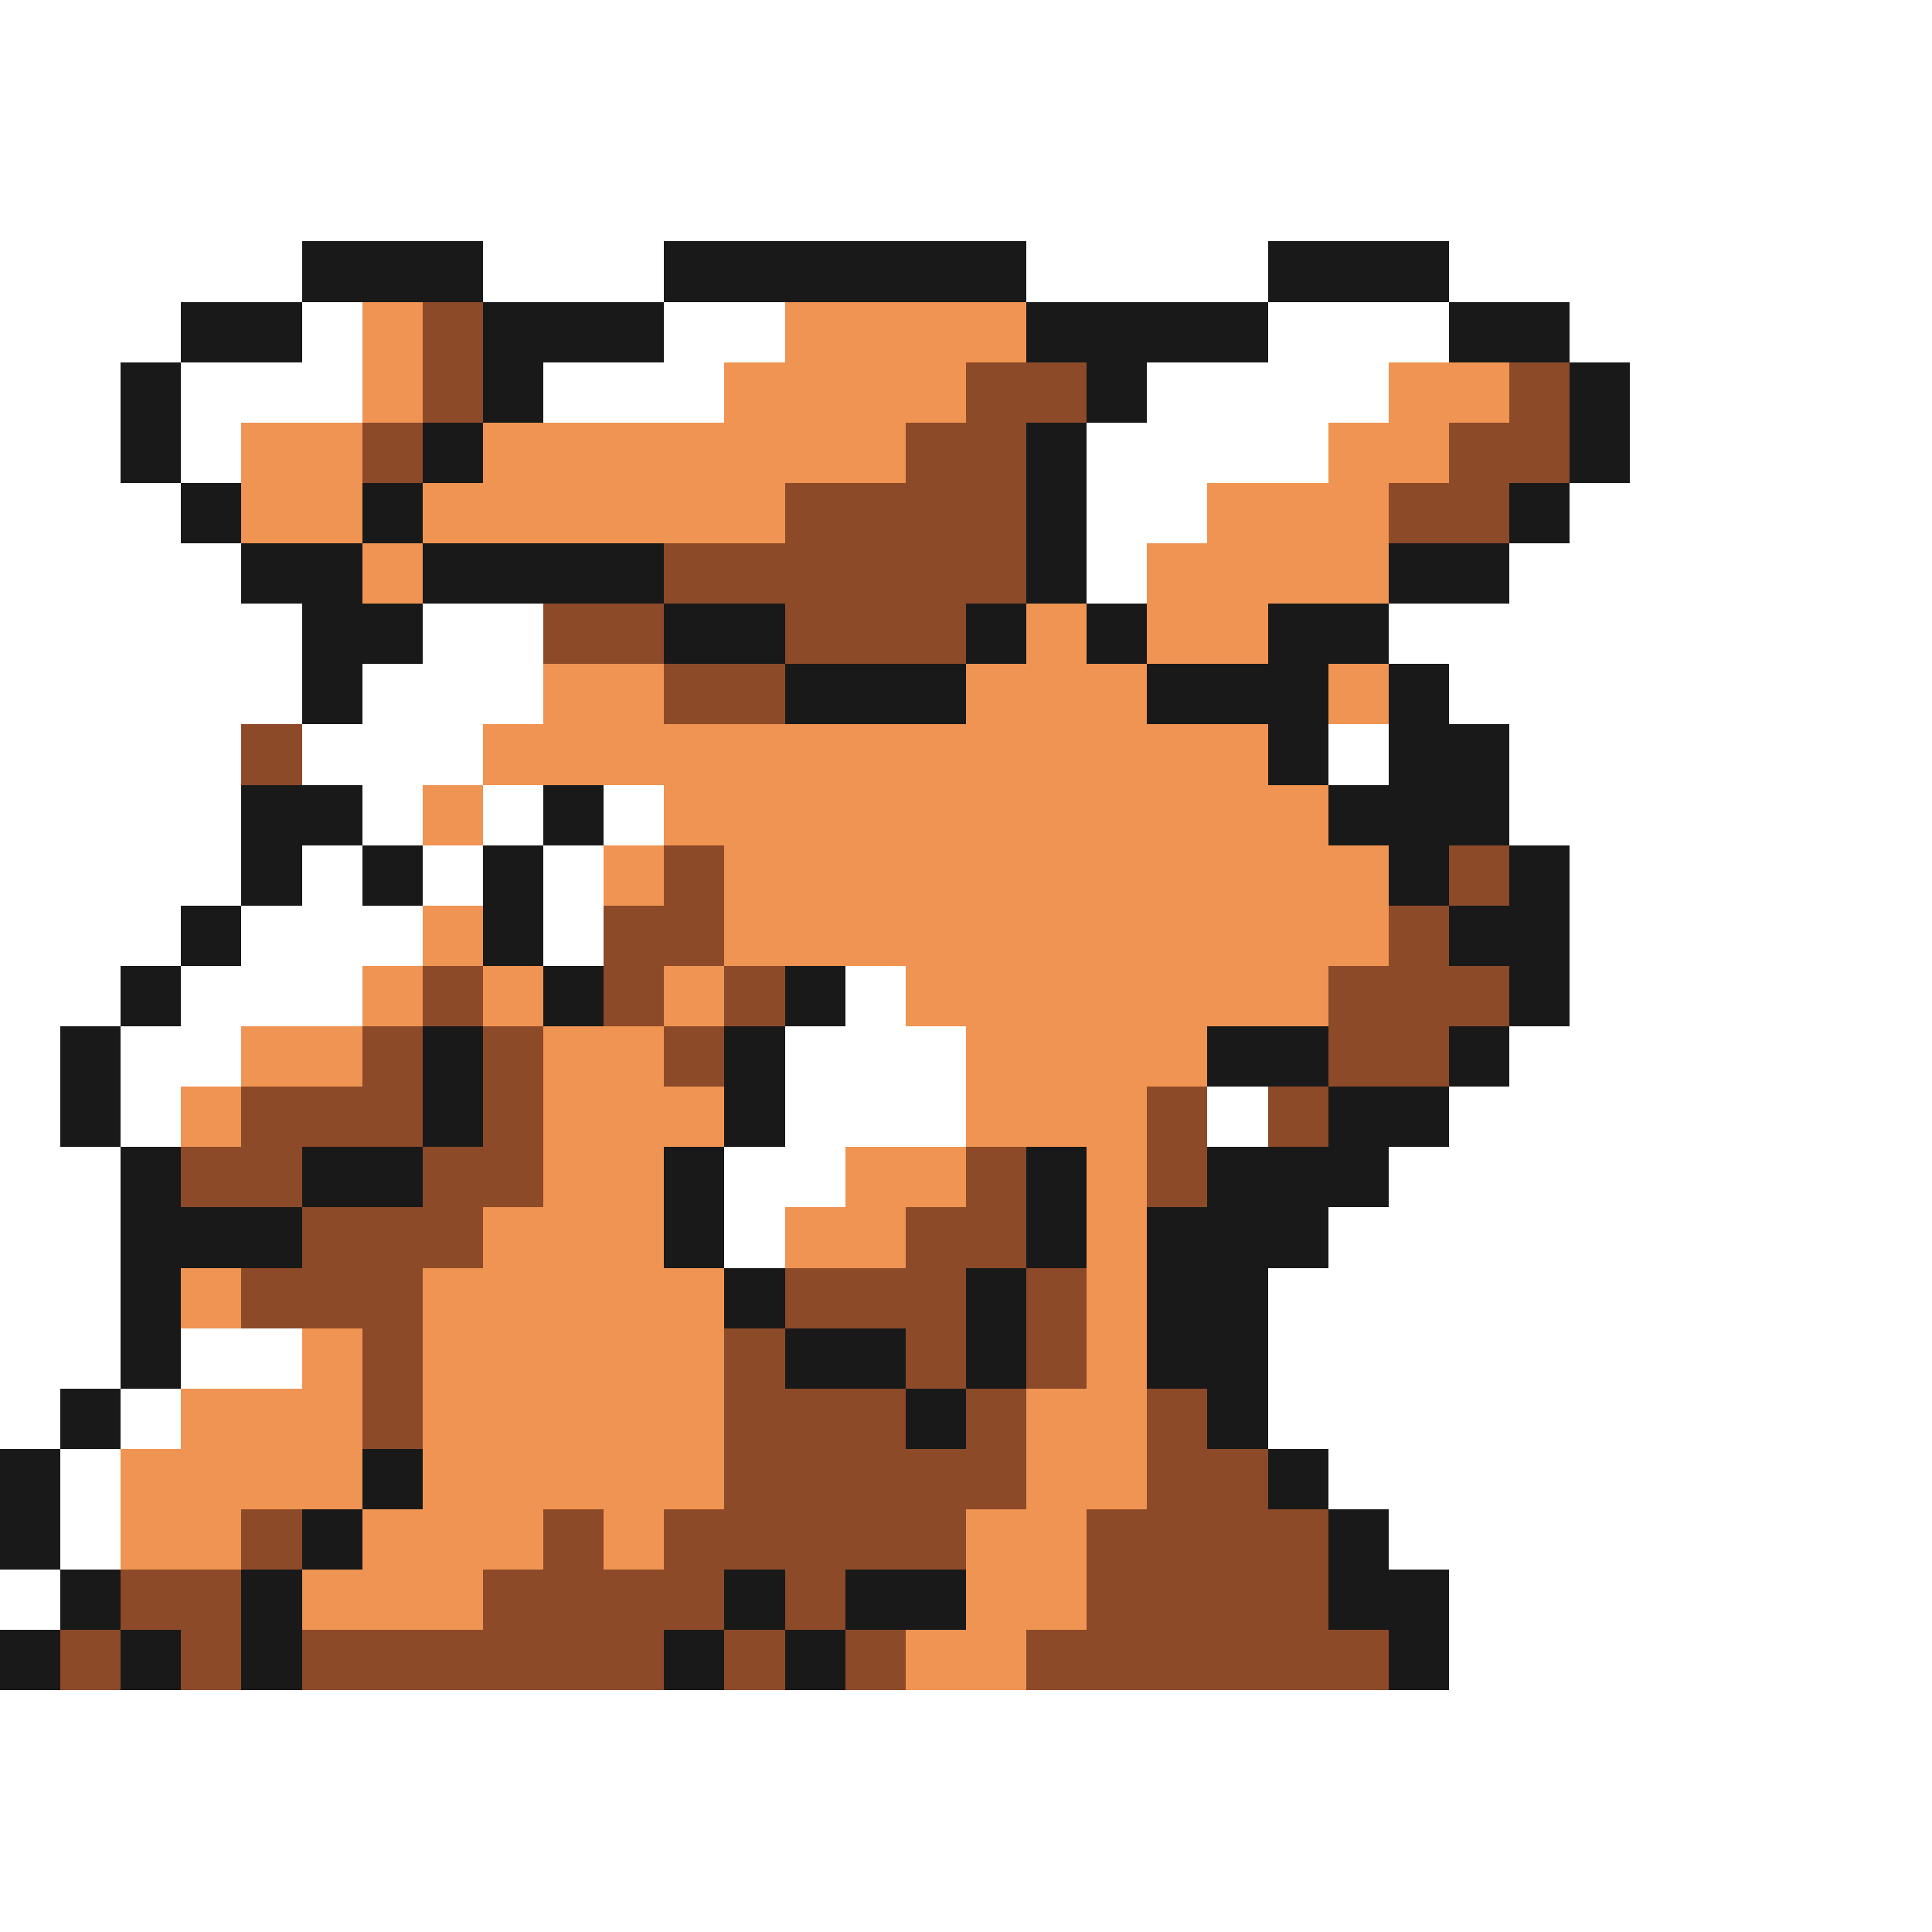 <svg xmlns="http://www.w3.org/2000/svg" viewBox="0 -0.5 32 32" shape-rendering="crispEdges">
<rect x="0" y="-0.5" width="32" height="32" fill="#808080" stroke="none"/>
<path stroke="#ffffff" d="M0 0h32M0 1h32M0 2h32M0 3h32M0 4h5M8 4h3M17 4h4M24 4h8M0 5h3M5 5h1M11 5h2M21 5h3M26 5h6M0 6h2M3 6h3M9 6h3M19 6h4M27 6h5M0 7h2M3 7h1M18 7h4M27 7h5M0 8h3M18 8h2M26 8h6M0 9h4M18 9h1M25 9h7M0 10h5M7 10h2M23 10h9M0 11h5M6 11h3M24 11h8M0 12h4M5 12h3M22 12h1M25 12h7M0 13h4M6 13h1M8 13h1M10 13h1M25 13h7M0 14h4M5 14h1M7 14h1M9 14h1M26 14h6M0 15h3M4 15h3M9 15h1M26 15h6M0 16h2M3 16h3M14 16h1M26 16h6M0 17h1M2 17h2M13 17h3M25 17h7M0 18h1M2 18h1M13 18h3M20 18h1M24 18h8M0 19h2M12 19h2M23 19h9M0 20h2M12 20h1M22 20h10M0 21h2M21 21h11M0 22h2M3 22h2M21 22h11M0 23h1M2 23h1M21 23h11M1 24h1M22 24h10M1 25h1M23 25h9M0 26h1M24 26h8M24 27h8M0 28h32M0 29h32M0 30h32M0 31h32" />
<path stroke="#191919" d="M5 4h3M11 4h6M21 4h3M3 5h2M8 5h3M17 5h4M24 5h2M2 6h1M8 6h1M18 6h1M26 6h1M2 7h1M7 7h1M17 7h1M26 7h1M3 8h1M6 8h1M17 8h1M25 8h1M4 9h2M7 9h4M17 9h1M23 9h2M5 10h2M11 10h2M16 10h1M18 10h1M21 10h2M5 11h1M13 11h3M19 11h3M23 11h1M21 12h1M23 12h2M4 13h2M9 13h1M22 13h3M4 14h1M6 14h1M8 14h1M23 14h1M25 14h1M3 15h1M8 15h1M24 15h2M2 16h1M9 16h1M13 16h1M25 16h1M1 17h1M7 17h1M12 17h1M20 17h2M24 17h1M1 18h1M7 18h1M12 18h1M22 18h2M2 19h1M5 19h2M11 19h1M17 19h1M20 19h3M2 20h3M11 20h1M17 20h1M19 20h3M2 21h1M12 21h1M16 21h1M19 21h2M2 22h1M13 22h2M16 22h1M19 22h2M1 23h1M15 23h1M20 23h1M0 24h1M6 24h1M21 24h1M0 25h1M5 25h1M22 25h1M1 26h1M4 26h1M12 26h1M14 26h2M22 26h2M0 27h1M2 27h1M4 27h1M11 27h1M13 27h1M23 27h1" />
<path stroke="#ef9452" d="M6 5h1M13 5h4M6 6h1M12 6h4M23 6h2M4 7h2M8 7h7M22 7h2M4 8h2M7 8h6M20 8h3M6 9h1M19 9h4M17 10h1M19 10h2M9 11h2M16 11h3M22 11h1M8 12h13M7 13h1M11 13h11M10 14h1M12 14h11M7 15h1M12 15h11M6 16h1M8 16h1M11 16h1M15 16h7M4 17h2M9 17h2M16 17h4M3 18h1M9 18h3M16 18h3M9 19h2M14 19h2M18 19h1M8 20h3M13 20h2M18 20h1M3 21h1M7 21h5M18 21h1M5 22h1M7 22h5M18 22h1M3 23h3M7 23h5M17 23h2M2 24h4M7 24h5M17 24h2M2 25h2M6 25h3M10 25h1M16 25h2M5 26h3M16 26h2M15 27h2" />
<path stroke="#8c4a29" d="M7 5h1M7 6h1M16 6h2M25 6h1M6 7h1M15 7h2M24 7h2M13 8h4M23 8h2M11 9h6M9 10h2M13 10h3M11 11h2M4 12h1M11 14h1M24 14h1M10 15h2M23 15h1M7 16h1M10 16h1M12 16h1M22 16h3M6 17h1M8 17h1M11 17h1M22 17h2M4 18h3M8 18h1M19 18h1M21 18h1M3 19h2M7 19h2M16 19h1M19 19h1M5 20h3M15 20h2M4 21h3M13 21h3M17 21h1M6 22h1M12 22h1M15 22h1M17 22h1M6 23h1M12 23h3M16 23h1M19 23h1M12 24h5M19 24h2M4 25h1M9 25h1M11 25h5M18 25h4M2 26h2M8 26h4M13 26h1M18 26h4M1 27h1M3 27h1M5 27h6M12 27h1M14 27h1M17 27h6" />
</svg>